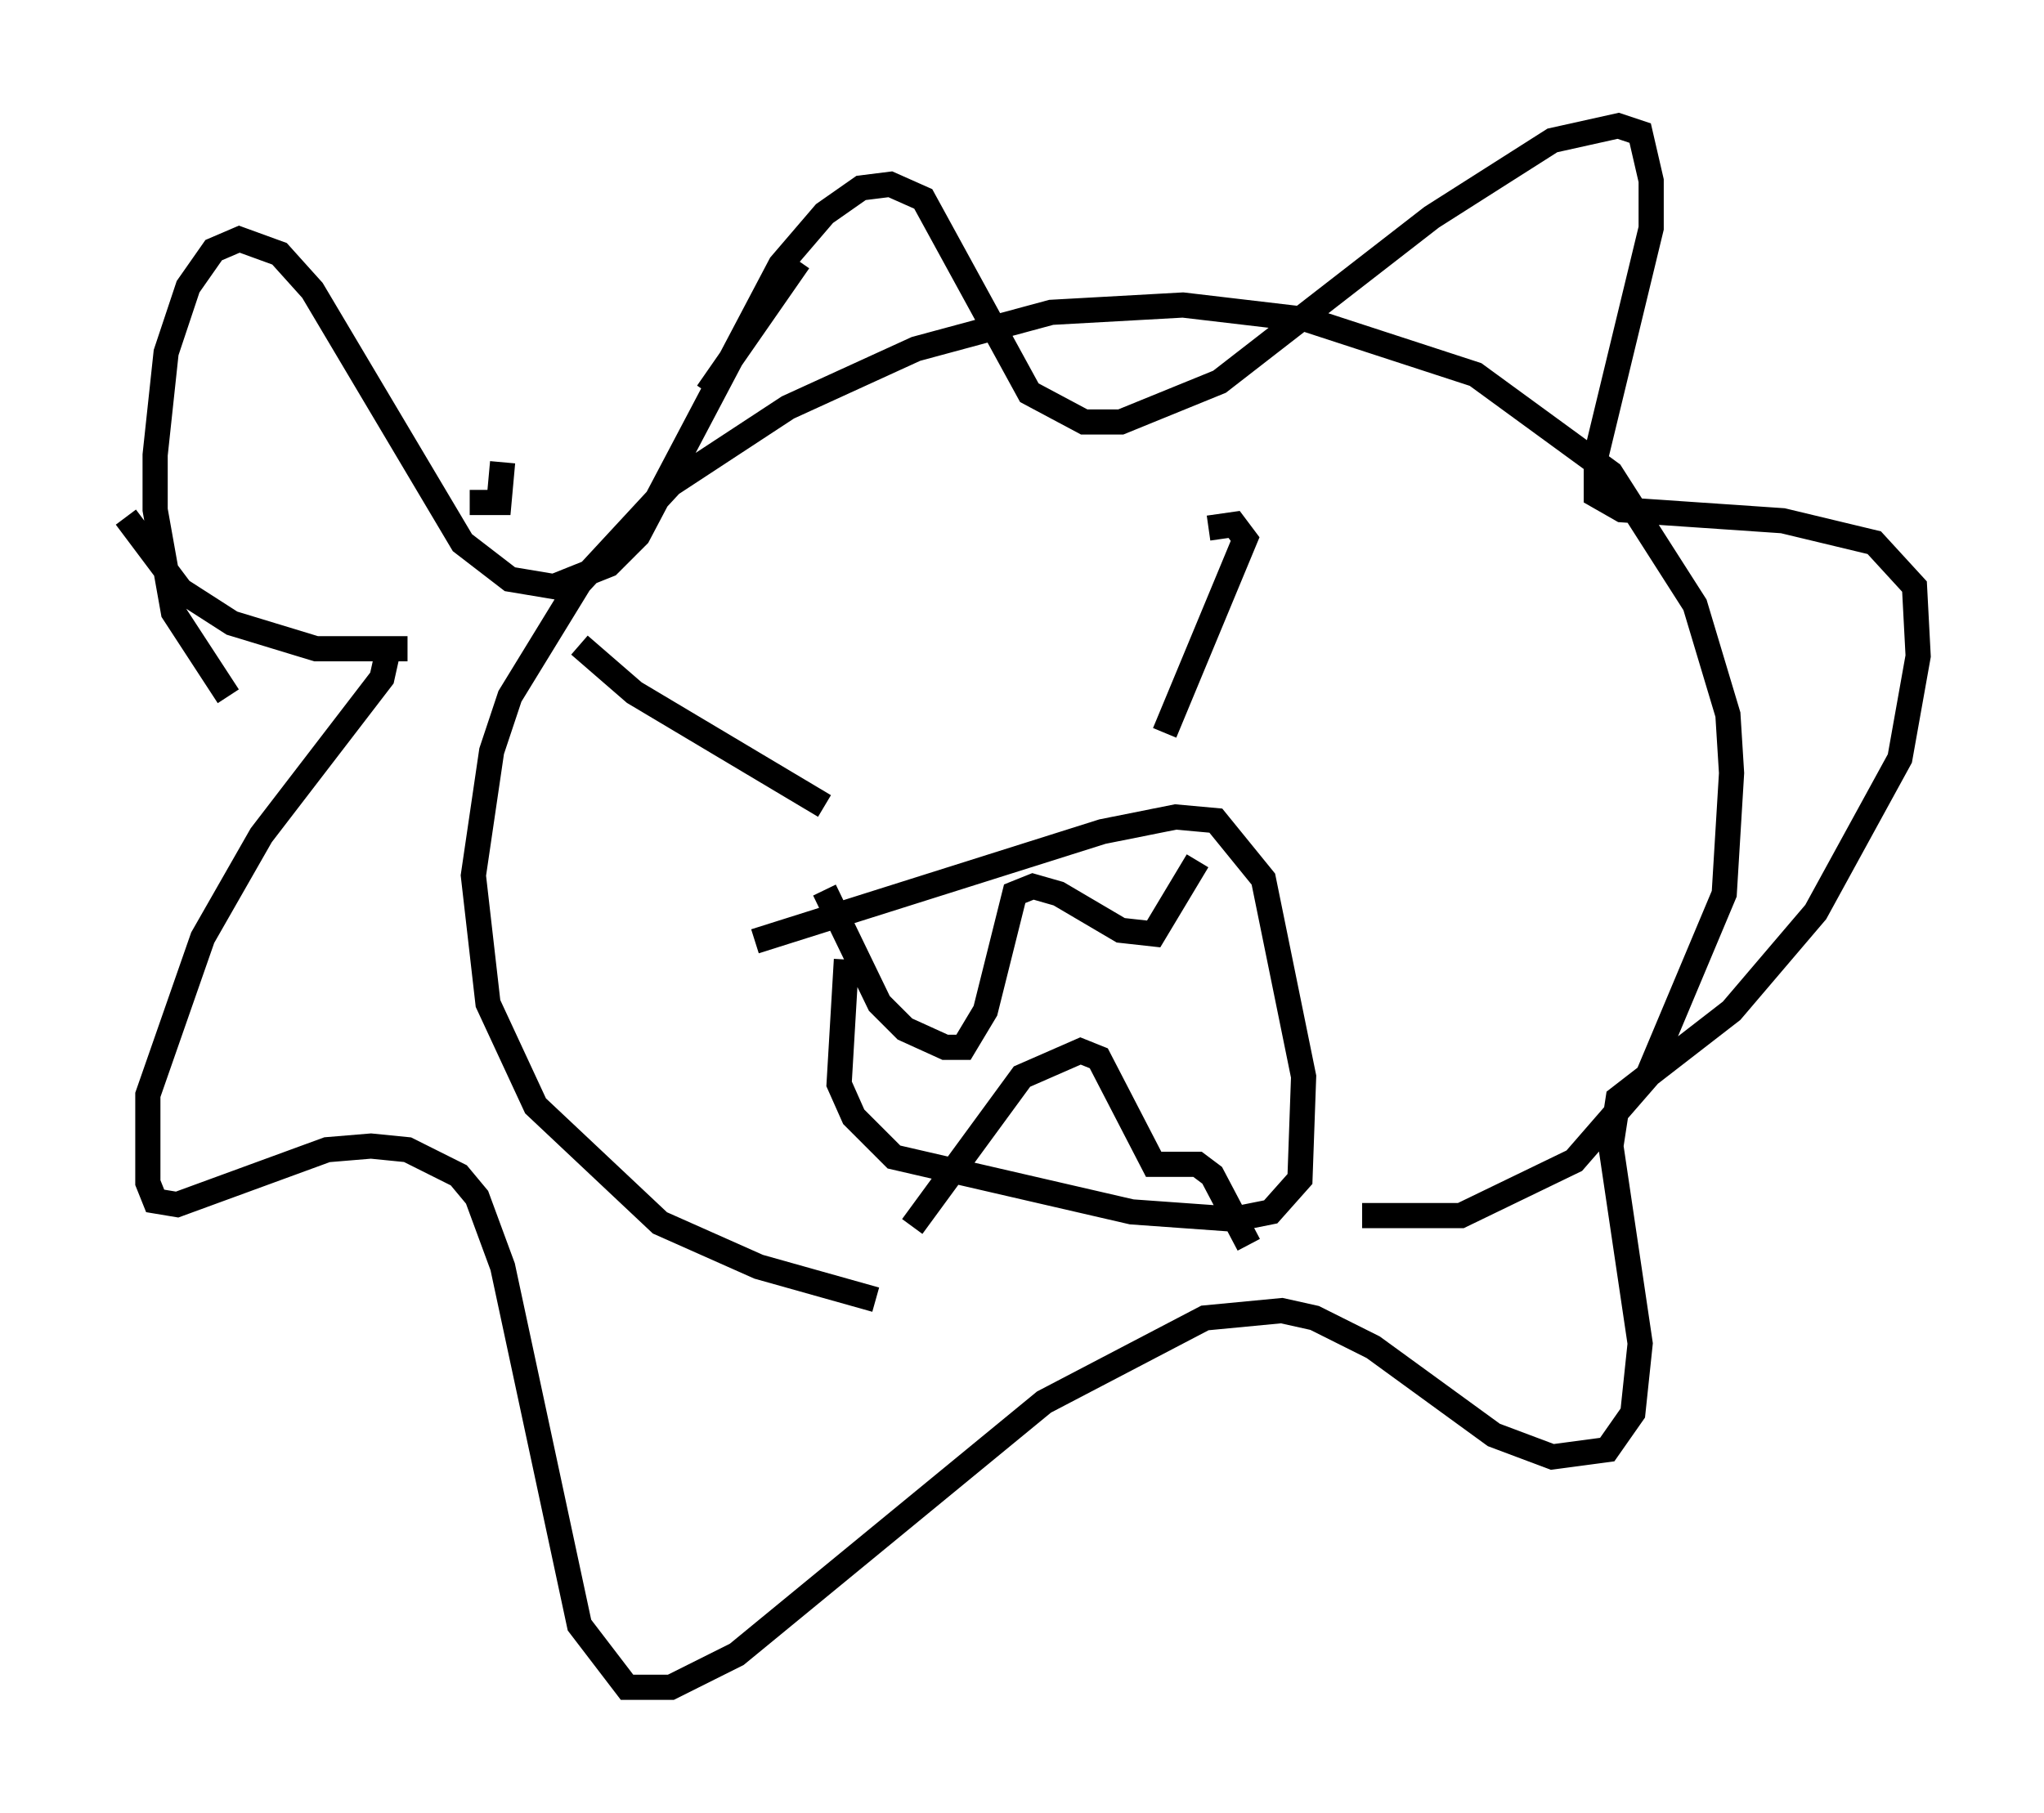 <?xml version="1.0" encoding="utf-8" ?>
<svg baseProfile="full" height="72.022" version="1.1" width="81.173" xmlns="http://www.w3.org/2000/svg" xmlns:ev="http://www.w3.org/2001/xml-events" xmlns:xlink="http://www.w3.org/1999/xlink"><defs /><rect fill="white" height="72.022" width="81.173" x="0" y="0" /><path d="M52.207, 53.369 m-17.43, -1.743 l-4.648, -1.307 -3.922, -1.743 l-4.939, -4.648 -1.888, -4.067 l-0.581, -5.084 0.726, -4.939 l0.726, -2.179 2.76, -4.503 l3.631, -3.922 4.648, -3.05 l5.084, -2.324 5.374, -1.453 l5.229, -0.291 4.939, 0.581 l6.682, 2.179 5.374, 3.922 l3.341, 5.229 1.307, 4.358 l0.145, 2.324 -0.291, 4.793 l-3.05, 7.263 -2.905, 3.341 l-4.503, 2.179 -3.922, 0.0 m-24.112, -10.894 l13.799, -4.358 2.905, -0.581 l1.598, 0.145 1.888, 2.324 l1.598, 7.844 -0.145, 4.067 l-1.162, 1.307 -1.453, 0.291 l-4.067, -0.291 -9.441, -2.179 l-1.598, -1.598 -0.581, -1.307 l0.291, -4.939 m-0.872, -2.76 l2.179, 4.503 1.017, 1.017 l1.598, 0.726 0.726, 0.0 l0.872, -1.453 1.162, -4.648 l0.726, -0.291 1.017, 0.291 l2.469, 1.453 1.307, 0.145 l1.743, -2.905 m-11.33, 14.525 l4.358, -5.955 2.324, -1.017 l0.726, 0.291 2.179, 4.212 l1.743, 0.0 0.581, 0.436 l1.453, 2.76 m-33.408, -23.676 l-3.631, 0.0 -3.341, -1.017 l-2.034, -1.307 -2.179, -2.905 m13.654, -0.581 l1.162, 0.0 0.145, -1.598 m8.134, -2.76 l3.631, -5.229 m-22.659, 17.285 l-2.179, -3.341 -0.726, -4.067 l0.0, -2.179 0.436, -4.067 l0.872, -2.615 1.017, -1.453 l1.017, -0.436 1.598, 0.581 l1.307, 1.453 5.955, 10.022 l1.888, 1.453 1.743, 0.291 l2.179, -0.872 1.162, -1.162 l5.665, -10.749 1.743, -2.034 l1.453, -1.017 1.162, -0.145 l1.307, 0.581 4.212, 7.698 l2.179, 1.162 1.453, 0.0 l3.922, -1.598 8.425, -6.536 l4.793, -3.05 2.615, -0.581 l0.872, 0.291 0.436, 1.888 l0.0, 1.888 -2.179, 9.006 l0.0, 1.598 1.017, 0.581 l6.391, 0.436 3.631, 0.872 l1.598, 1.743 0.145, 2.76 l-0.726, 4.067 -3.341, 6.101 l-3.341, 3.922 -4.503, 3.486 l-0.291, 1.888 1.162, 7.844 l-0.291, 2.76 -1.017, 1.453 l-2.179, 0.291 -2.324, -0.872 l-4.793, -3.486 -2.324, -1.162 l-1.307, -0.291 -3.05, 0.291 l-6.391, 3.341 -12.201, 10.022 l-2.615, 1.307 -1.743, 0.0 l-1.888, -2.469 -3.05, -14.235 l-1.017, -2.76 -0.726, -0.872 l-2.034, -1.017 -1.453, -0.145 l-1.743, 0.145 -5.955, 2.179 l-0.872, -0.145 -0.291, -0.726 l0.0, -3.486 2.179, -6.246 l2.324, -4.067 4.793, -6.246 l0.291, -1.307 m7.553, 0.0 l2.179, 1.888 7.553, 4.503 m15.251, -11.039 l1.017, -0.145 0.436, 0.581 l-3.196, 7.698 " fill="none" stroke="black" stroke-width="1" /></svg>